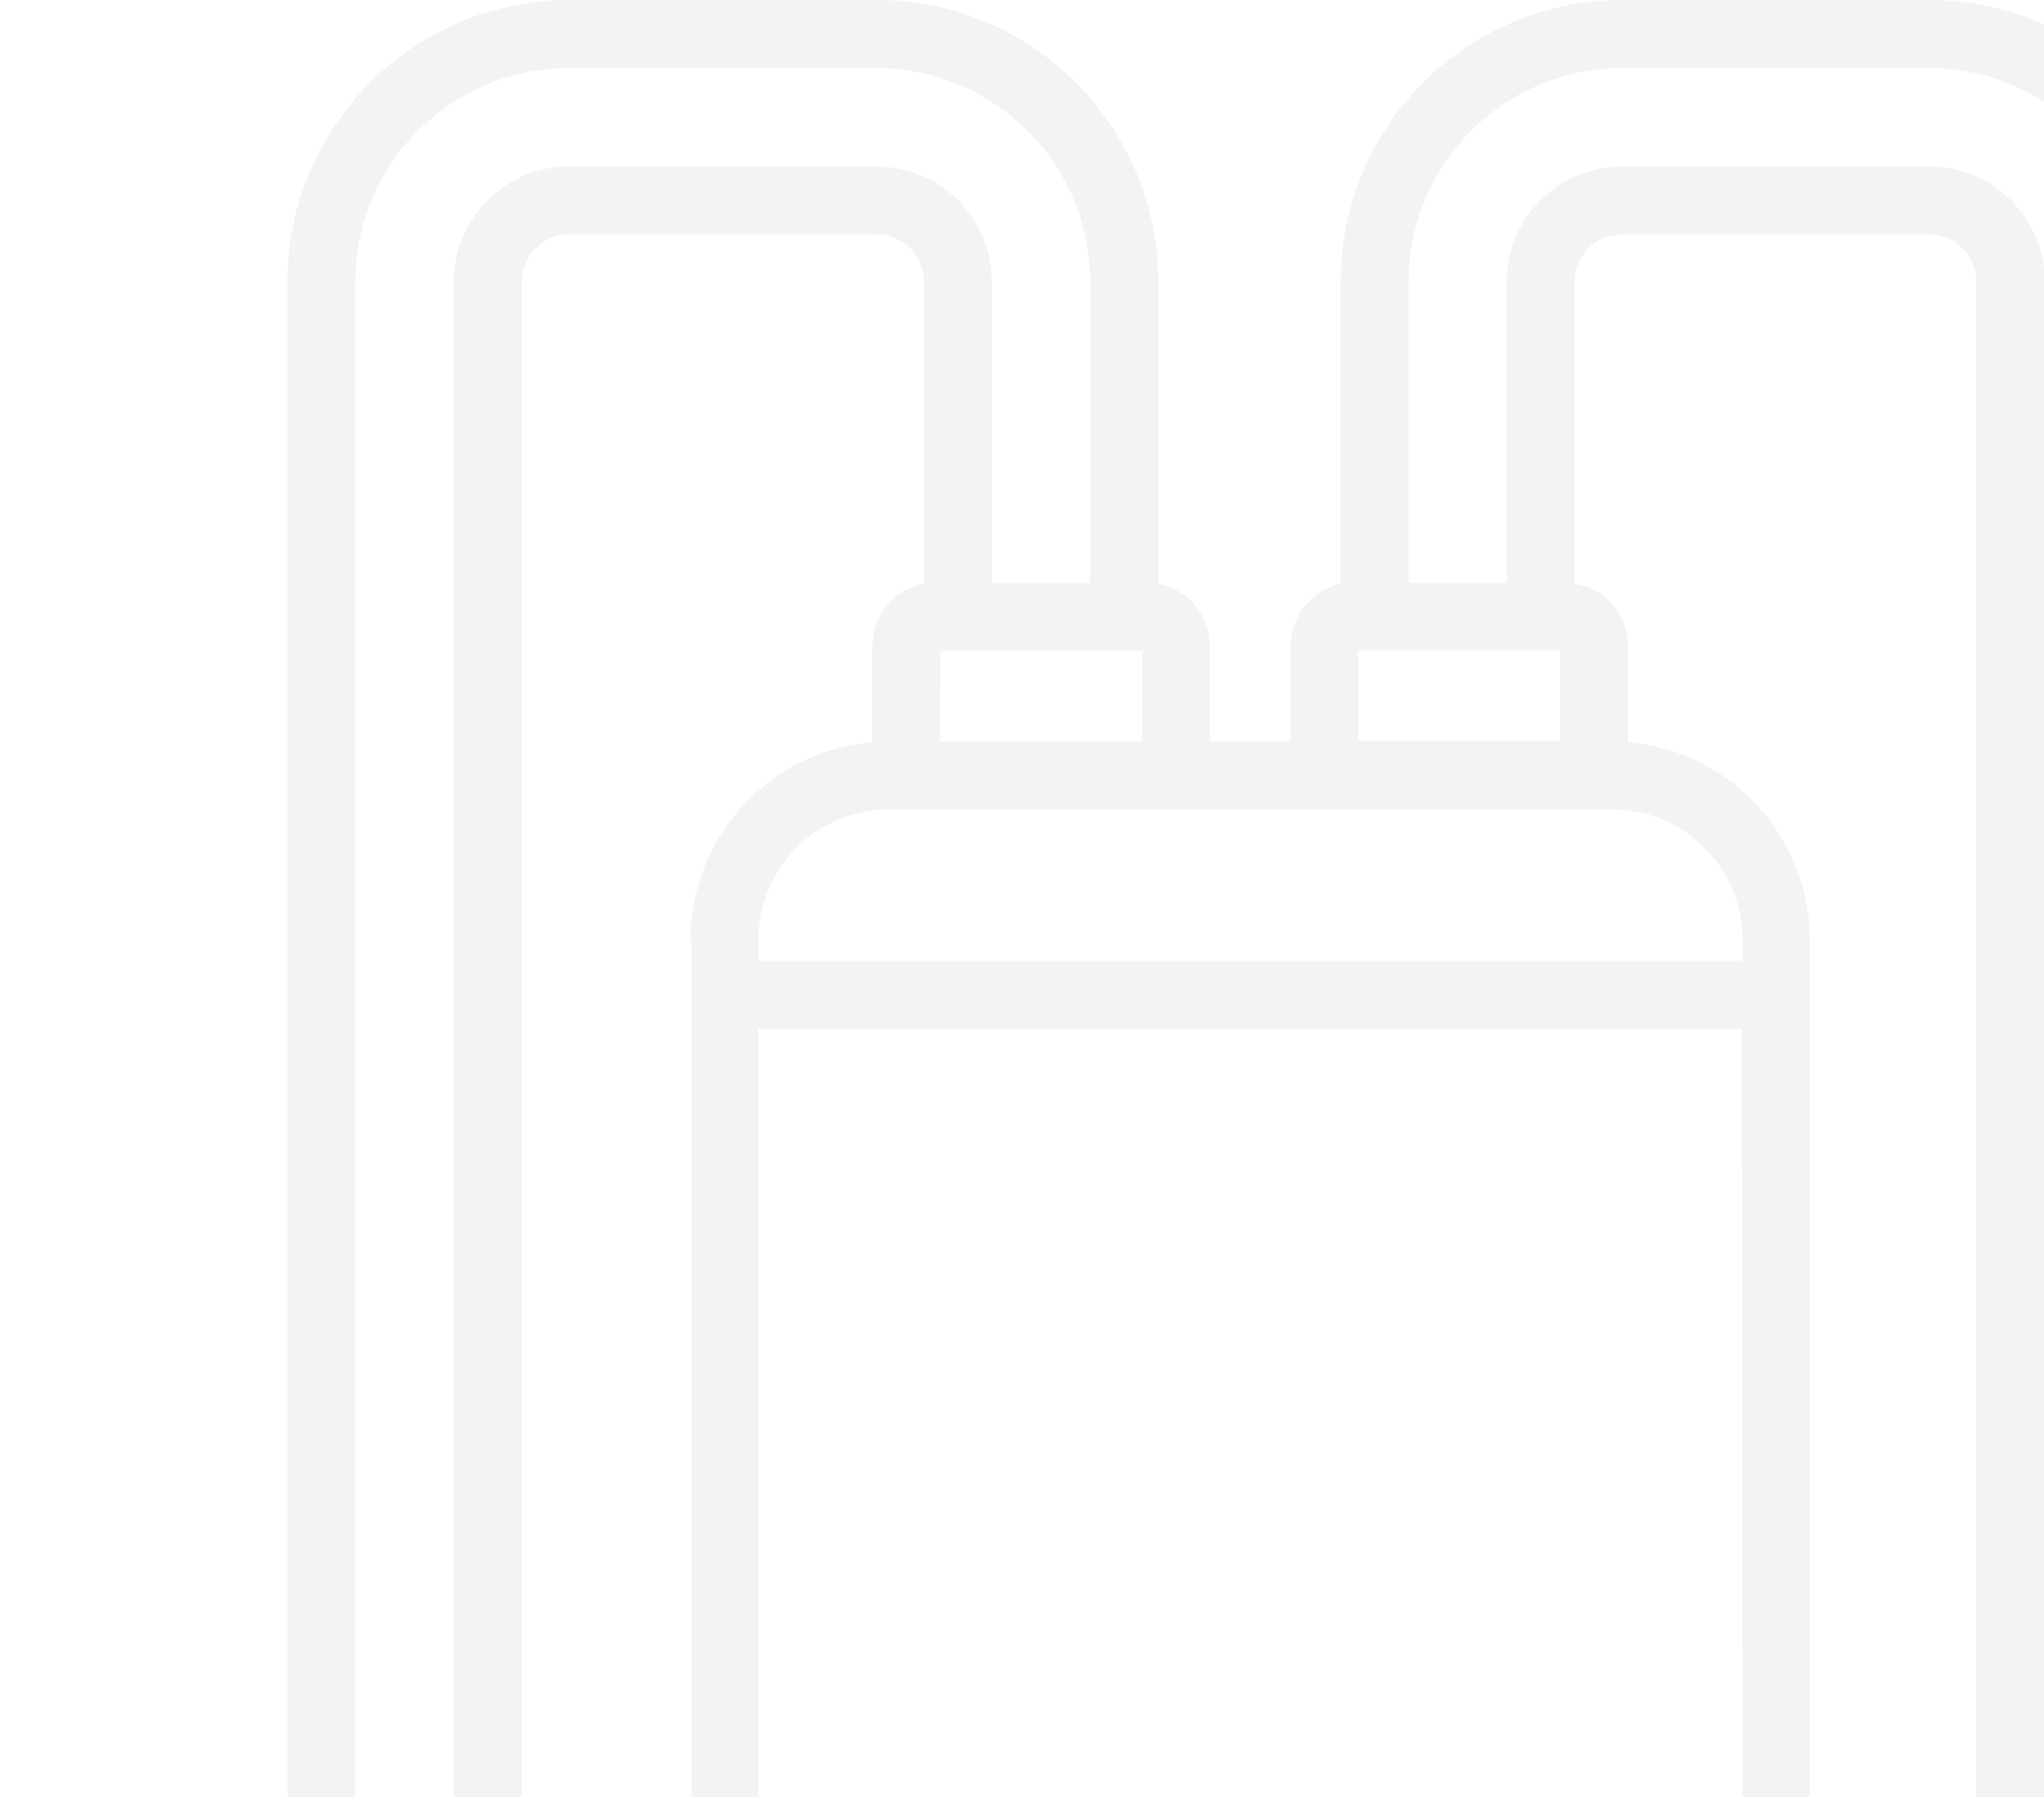 <svg width="58" height="51" viewBox="0 0 58 51" fill="none" xmlns="http://www.w3.org/2000/svg">
<g clip-path="url(#clip0)">
<path d="M24.871 -3.8147e-06H16.147C11.732 0.004 8.156 3.583 8.156 7.998V59.573C5.593 60.157 3.775 62.434 3.772 65.062V70.954H67.171V65.062C67.165 62.415 65.322 60.127 62.735 59.561V7.998C62.735 3.581 59.154 -3.8147e-06 54.738 -3.8147e-06C54.736 -3.8147e-06 54.733 -3.8147e-06 54.731 -3.8147e-06H46.027C41.615 0.007 38.042 3.586 38.042 7.998V16.573C37.216 16.751 36.626 17.481 36.623 18.326V21.041H34.332V18.326C34.329 17.465 33.714 16.727 32.868 16.567V7.998C32.868 3.581 29.287 -3.8147e-06 24.871 -3.8147e-06ZM46.194 21.06V18.326C46.192 17.445 45.549 16.697 44.679 16.561V7.998C44.679 7.253 45.282 6.65 46.027 6.65H54.731C55.476 6.65 56.079 7.253 56.079 7.998V59.432H51.355V26.696C51.365 23.76 49.12 21.308 46.194 21.06ZM38.543 18.454H44.268V21.022H38.543V18.454ZM49.455 59.426H21.52V29.193H49.429L49.455 59.426ZM19.626 26.689V59.426H14.806V7.998C14.806 7.253 15.409 6.65 16.154 6.65H24.871C25.615 6.65 26.218 7.253 26.218 7.998V16.56C25.372 16.721 24.758 17.458 24.755 18.319V21.06C21.839 21.307 19.597 23.744 19.594 26.67L19.626 26.689ZM26.687 18.474H32.413V21.041H26.681L26.687 18.474ZM10.081 7.998C10.085 4.649 12.798 1.936 16.147 1.932H24.871C28.219 1.936 30.933 4.649 30.936 7.998V16.535H28.144V7.998C28.144 6.19 26.679 4.724 24.87 4.724H16.147C14.339 4.724 12.874 6.19 12.874 7.998V59.432H10.081V7.998ZM65.245 65.062V69.028H5.697V65.062C5.701 63.018 7.358 61.362 9.401 61.358H61.535C63.584 61.354 65.248 63.013 65.251 65.062H65.245ZM39.968 7.998C39.971 4.649 42.685 1.936 46.033 1.932H54.731C58.08 1.936 60.793 4.649 60.797 7.998V59.432H58.024V7.998C58.024 6.19 56.558 4.724 54.75 4.724H46.027C44.218 4.724 42.753 6.19 42.753 7.998V16.535H39.968V7.998ZM45.745 22.967C47.788 22.97 49.444 24.627 49.449 26.67V27.261H21.52V26.67C21.523 24.634 23.168 22.981 25.204 22.967H45.745Z" fill="black" fill-opacity="0.05"/>
</g>
<defs>
<clipPath id="clip0">
<rect width="58" height="51" fill="white"/>
</clipPath>
</defs>
</svg>
